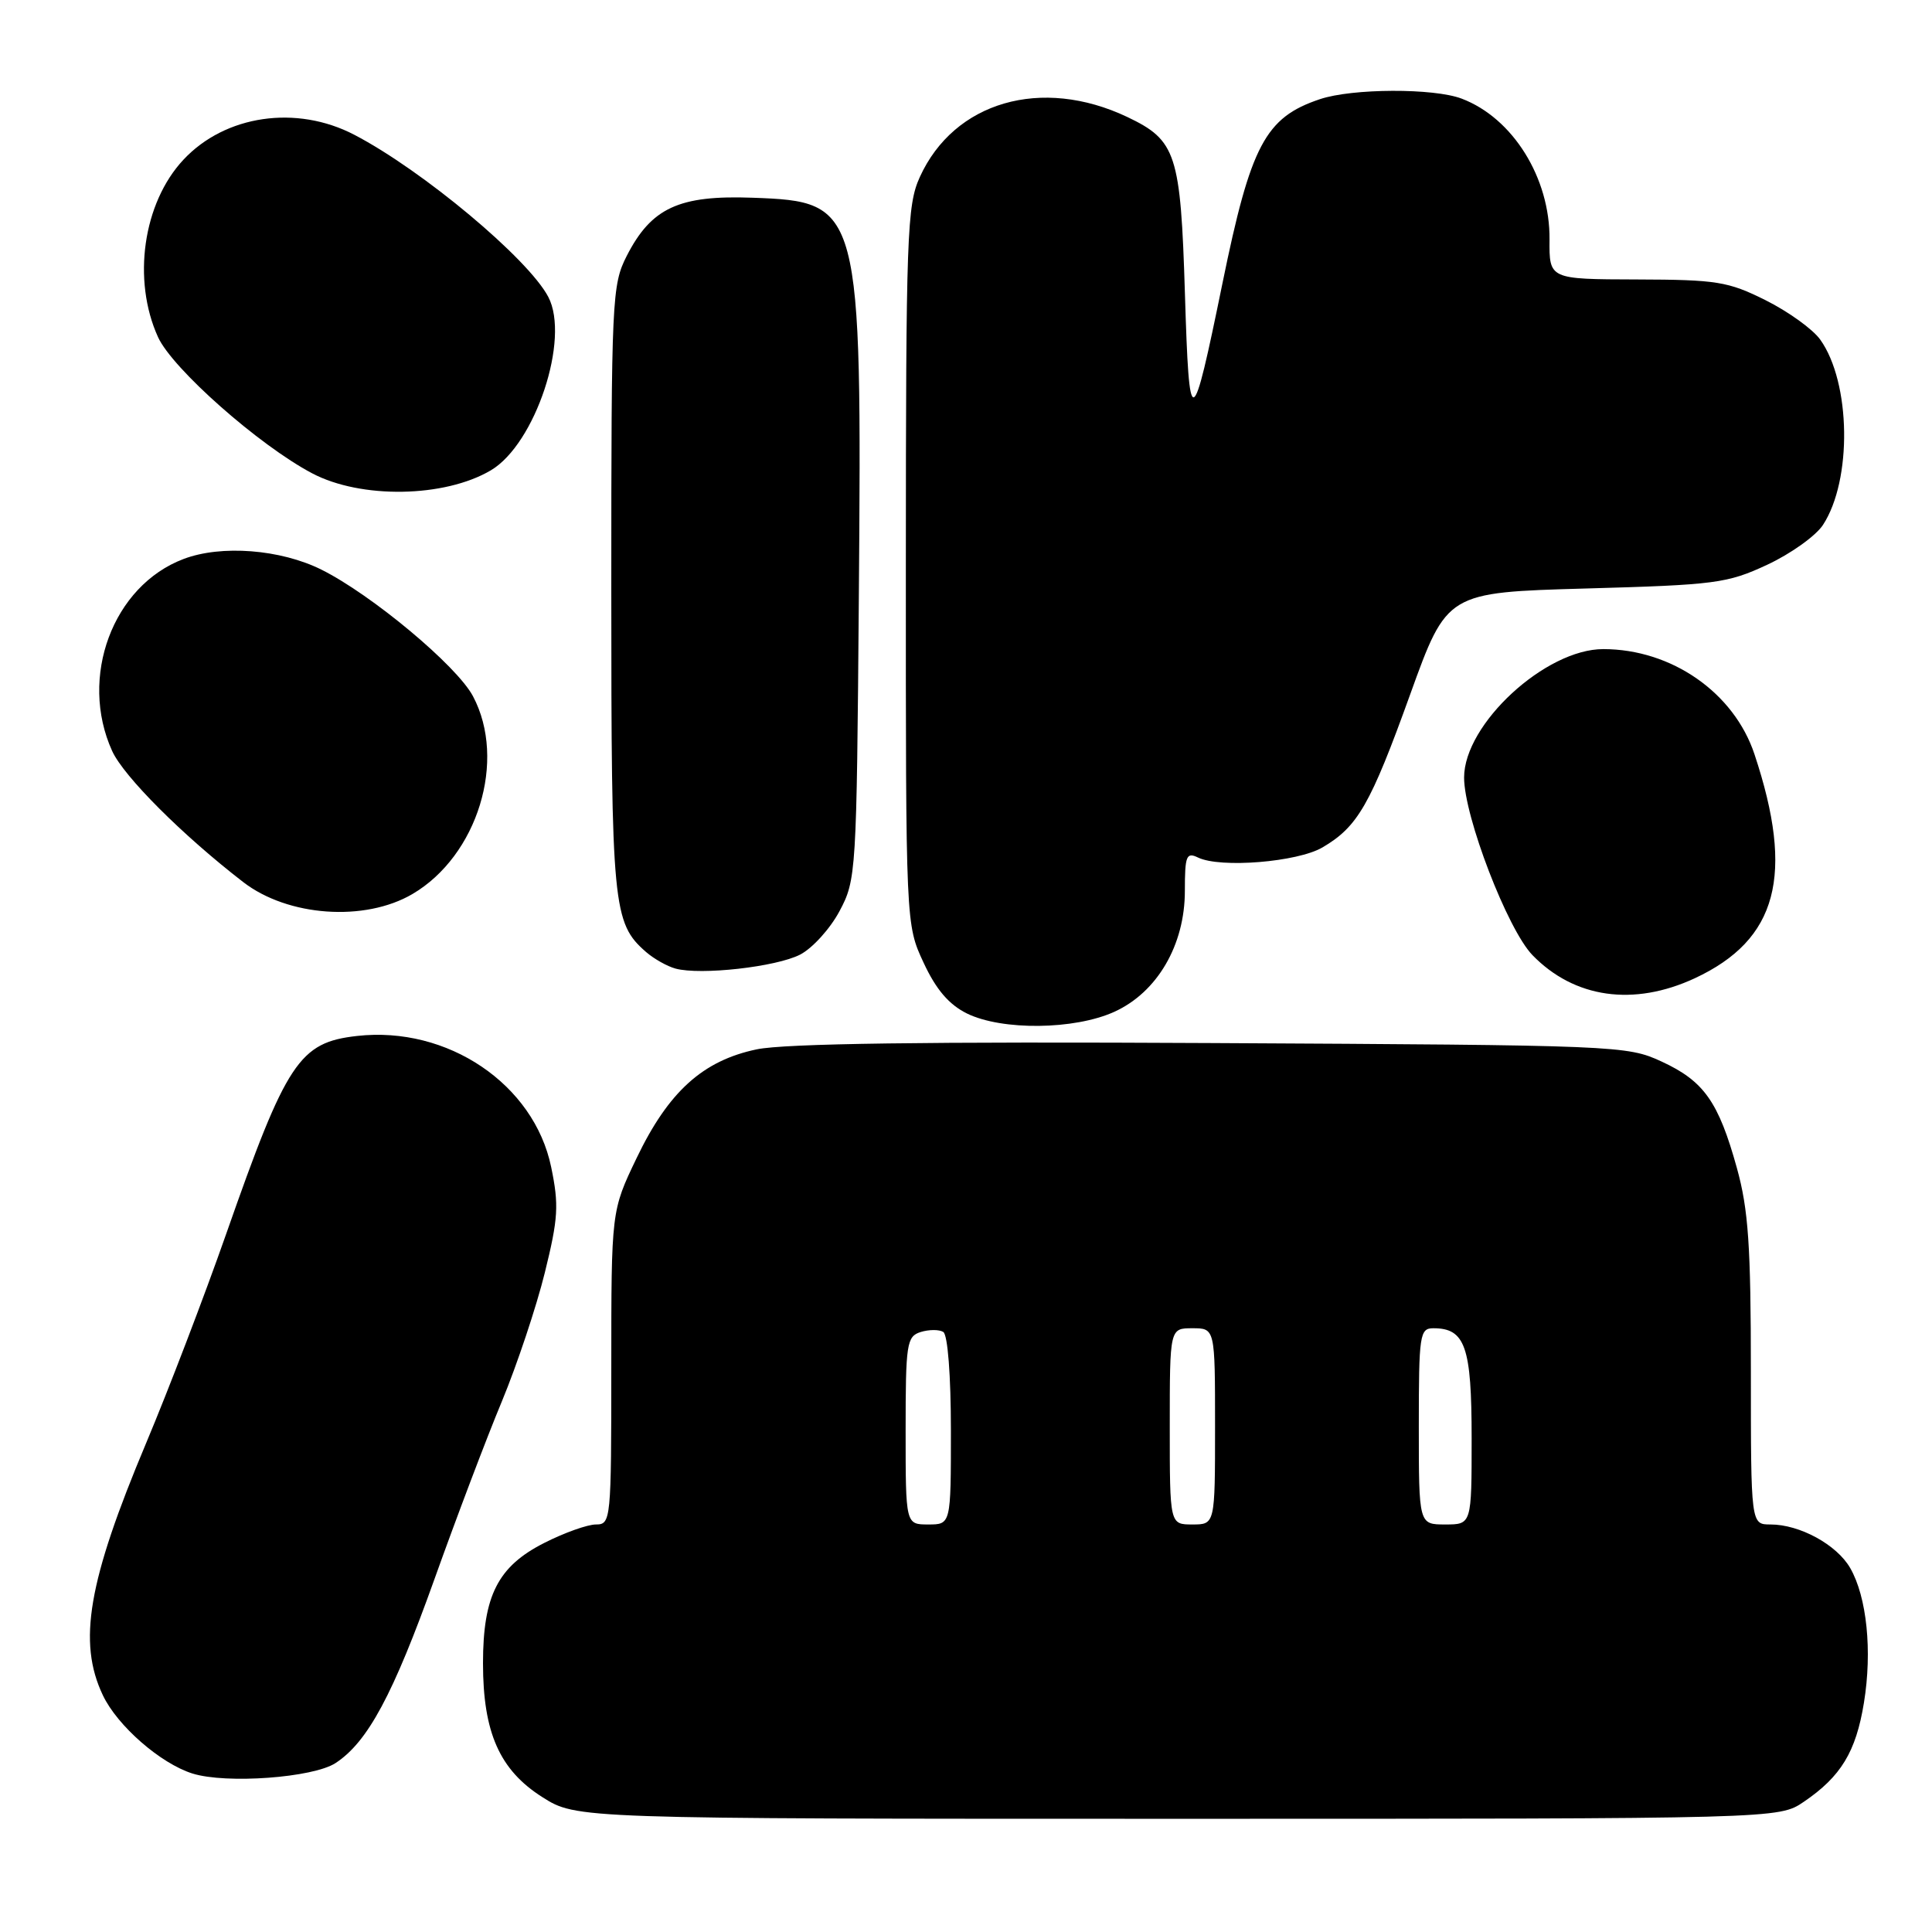 <?xml version="1.0" encoding="UTF-8" standalone="no"?>
<!DOCTYPE svg PUBLIC "-//W3C//DTD SVG 1.1//EN" "http://www.w3.org/Graphics/SVG/1.1/DTD/svg11.dtd" >
<svg xmlns="http://www.w3.org/2000/svg" xmlns:xlink="http://www.w3.org/1999/xlink" version="1.1" viewBox="0 0 256 256">
 <g >
 <path fill="currentColor"
d=" M 239.01 238.75 C 243.94 235.40 245.92 232.13 246.98 225.63 C 248.10 218.77 247.37 211.61 245.16 207.77 C 243.38 204.68 238.48 202.00 234.60 202.00 C 232.00 202.00 232.00 202.00 232.00 181.73 C 232.00 165.07 231.67 160.27 230.15 154.78 C 227.71 145.98 225.78 143.25 220.17 140.66 C 215.59 138.54 214.41 138.49 160.60 138.21 C 122.78 138.01 104.02 138.27 100.29 139.04 C 93.13 140.53 88.57 144.65 84.35 153.46 C 81.00 160.44 81.00 160.44 81.00 181.22 C 81.00 201.45 80.95 202.00 78.97 202.00 C 77.85 202.00 74.76 203.10 72.11 204.45 C 65.98 207.55 64.00 211.44 64.00 220.38 C 64.00 229.57 66.20 234.53 71.85 238.12 C 76.39 241.00 76.39 241.00 156.05 241.00 C 235.70 241.00 235.70 241.00 239.01 238.75 Z  M 44.47 233.61 C 48.73 230.82 52.09 224.56 57.58 209.21 C 60.47 201.12 64.48 190.53 66.50 185.69 C 68.51 180.84 71.07 173.17 72.19 168.64 C 73.97 161.43 74.08 159.68 73.03 154.63 C 70.75 143.65 59.30 135.92 47.31 137.27 C 39.65 138.13 37.97 140.66 29.97 163.50 C 27.08 171.75 22.31 184.21 19.37 191.20 C 11.66 209.54 10.28 217.58 13.63 224.63 C 15.55 228.68 21.27 233.67 25.50 235.00 C 29.97 236.40 41.50 235.56 44.47 233.61 Z  M 147.65 134.07 C 153.34 131.49 157.00 125.22 157.00 118.06 C 157.00 113.38 157.20 112.88 158.75 113.63 C 161.71 115.06 171.92 114.23 175.23 112.29 C 179.91 109.55 181.59 106.63 186.86 92.00 C 191.73 78.50 191.73 78.50 210.11 77.98 C 227.31 77.50 228.87 77.30 234.17 74.83 C 237.28 73.38 240.60 71.01 241.55 69.56 C 245.44 63.62 245.26 50.69 241.19 45.00 C 240.21 43.62 236.95 41.28 233.95 39.78 C 228.98 37.30 227.48 37.06 216.89 37.03 C 205.28 37.00 205.28 37.00 205.32 31.75 C 205.40 23.57 200.45 15.63 193.68 13.07 C 189.98 11.66 179.18 11.70 174.90 13.14 C 167.66 15.56 165.73 19.21 161.99 37.50 C 157.92 57.40 157.58 57.50 157.01 38.95 C 156.44 20.35 155.86 18.59 149.37 15.50 C 138.01 10.11 126.42 13.47 121.88 23.46 C 120.18 27.20 120.04 31.07 120.03 75.00 C 120.02 122.50 120.02 122.50 122.38 127.56 C 124.03 131.12 125.74 133.11 128.12 134.29 C 132.76 136.57 142.37 136.47 147.65 134.07 Z  M 224.58 129.62 C 235.53 124.51 237.81 115.98 232.48 99.95 C 229.77 91.78 221.50 86.02 212.46 86.01 C 204.79 85.99 194.00 95.94 194.00 103.03 C 194.00 108.19 199.76 123.16 203.06 126.56 C 208.60 132.27 216.47 133.39 224.58 129.62 Z  M 106.02 126.49 C 107.65 125.65 110.00 123.06 111.24 120.73 C 113.45 116.59 113.51 115.73 113.80 79.22 C 114.21 27.23 114.07 26.72 99.72 26.20 C 89.96 25.84 86.30 27.54 83.04 33.92 C 81.09 37.75 81.00 39.63 81.00 77.99 C 81.00 120.18 81.20 122.30 85.61 126.15 C 86.65 127.05 88.40 128.04 89.50 128.34 C 92.83 129.25 102.86 128.12 106.02 126.49 Z  M 54.64 118.47 C 63.29 113.40 67.18 100.74 62.67 92.25 C 60.54 88.22 49.25 78.80 42.59 75.48 C 37.17 72.78 29.31 72.17 24.32 74.07 C 14.94 77.62 10.43 89.75 14.86 99.51 C 16.40 102.89 24.19 110.68 32.24 116.89 C 38.16 121.45 48.32 122.17 54.64 118.47 Z  M 65.04 62.32 C 70.93 58.84 75.56 44.87 72.65 39.34 C 70.00 34.28 55.98 22.56 46.95 17.86 C 39.28 13.86 29.83 15.24 24.30 21.17 C 18.95 26.89 17.49 37.09 20.94 44.67 C 22.84 48.85 34.32 59.00 41.35 62.71 C 47.82 66.13 58.90 65.95 65.04 62.32 Z  M 120.00 189.57 C 120.00 178.03 120.14 177.09 121.99 176.50 C 123.09 176.16 124.44 176.15 124.99 176.49 C 125.58 176.86 126.00 182.27 126.00 189.56 C 126.00 202.00 126.00 202.00 123.00 202.00 C 120.00 202.00 120.00 202.00 120.00 189.57 Z  M 155.00 189.00 C 155.00 176.00 155.00 176.00 158.00 176.00 C 161.00 176.00 161.00 176.00 161.00 189.00 C 161.00 202.00 161.00 202.00 158.00 202.00 C 155.00 202.00 155.00 202.00 155.00 189.00 Z  M 188.00 189.00 C 188.00 176.83 188.12 176.00 189.93 176.00 C 194.15 176.00 195.00 178.44 195.00 190.57 C 195.00 202.00 195.00 202.00 191.50 202.00 C 188.00 202.00 188.00 202.00 188.00 189.00 Z "/>
</g>
</svg>